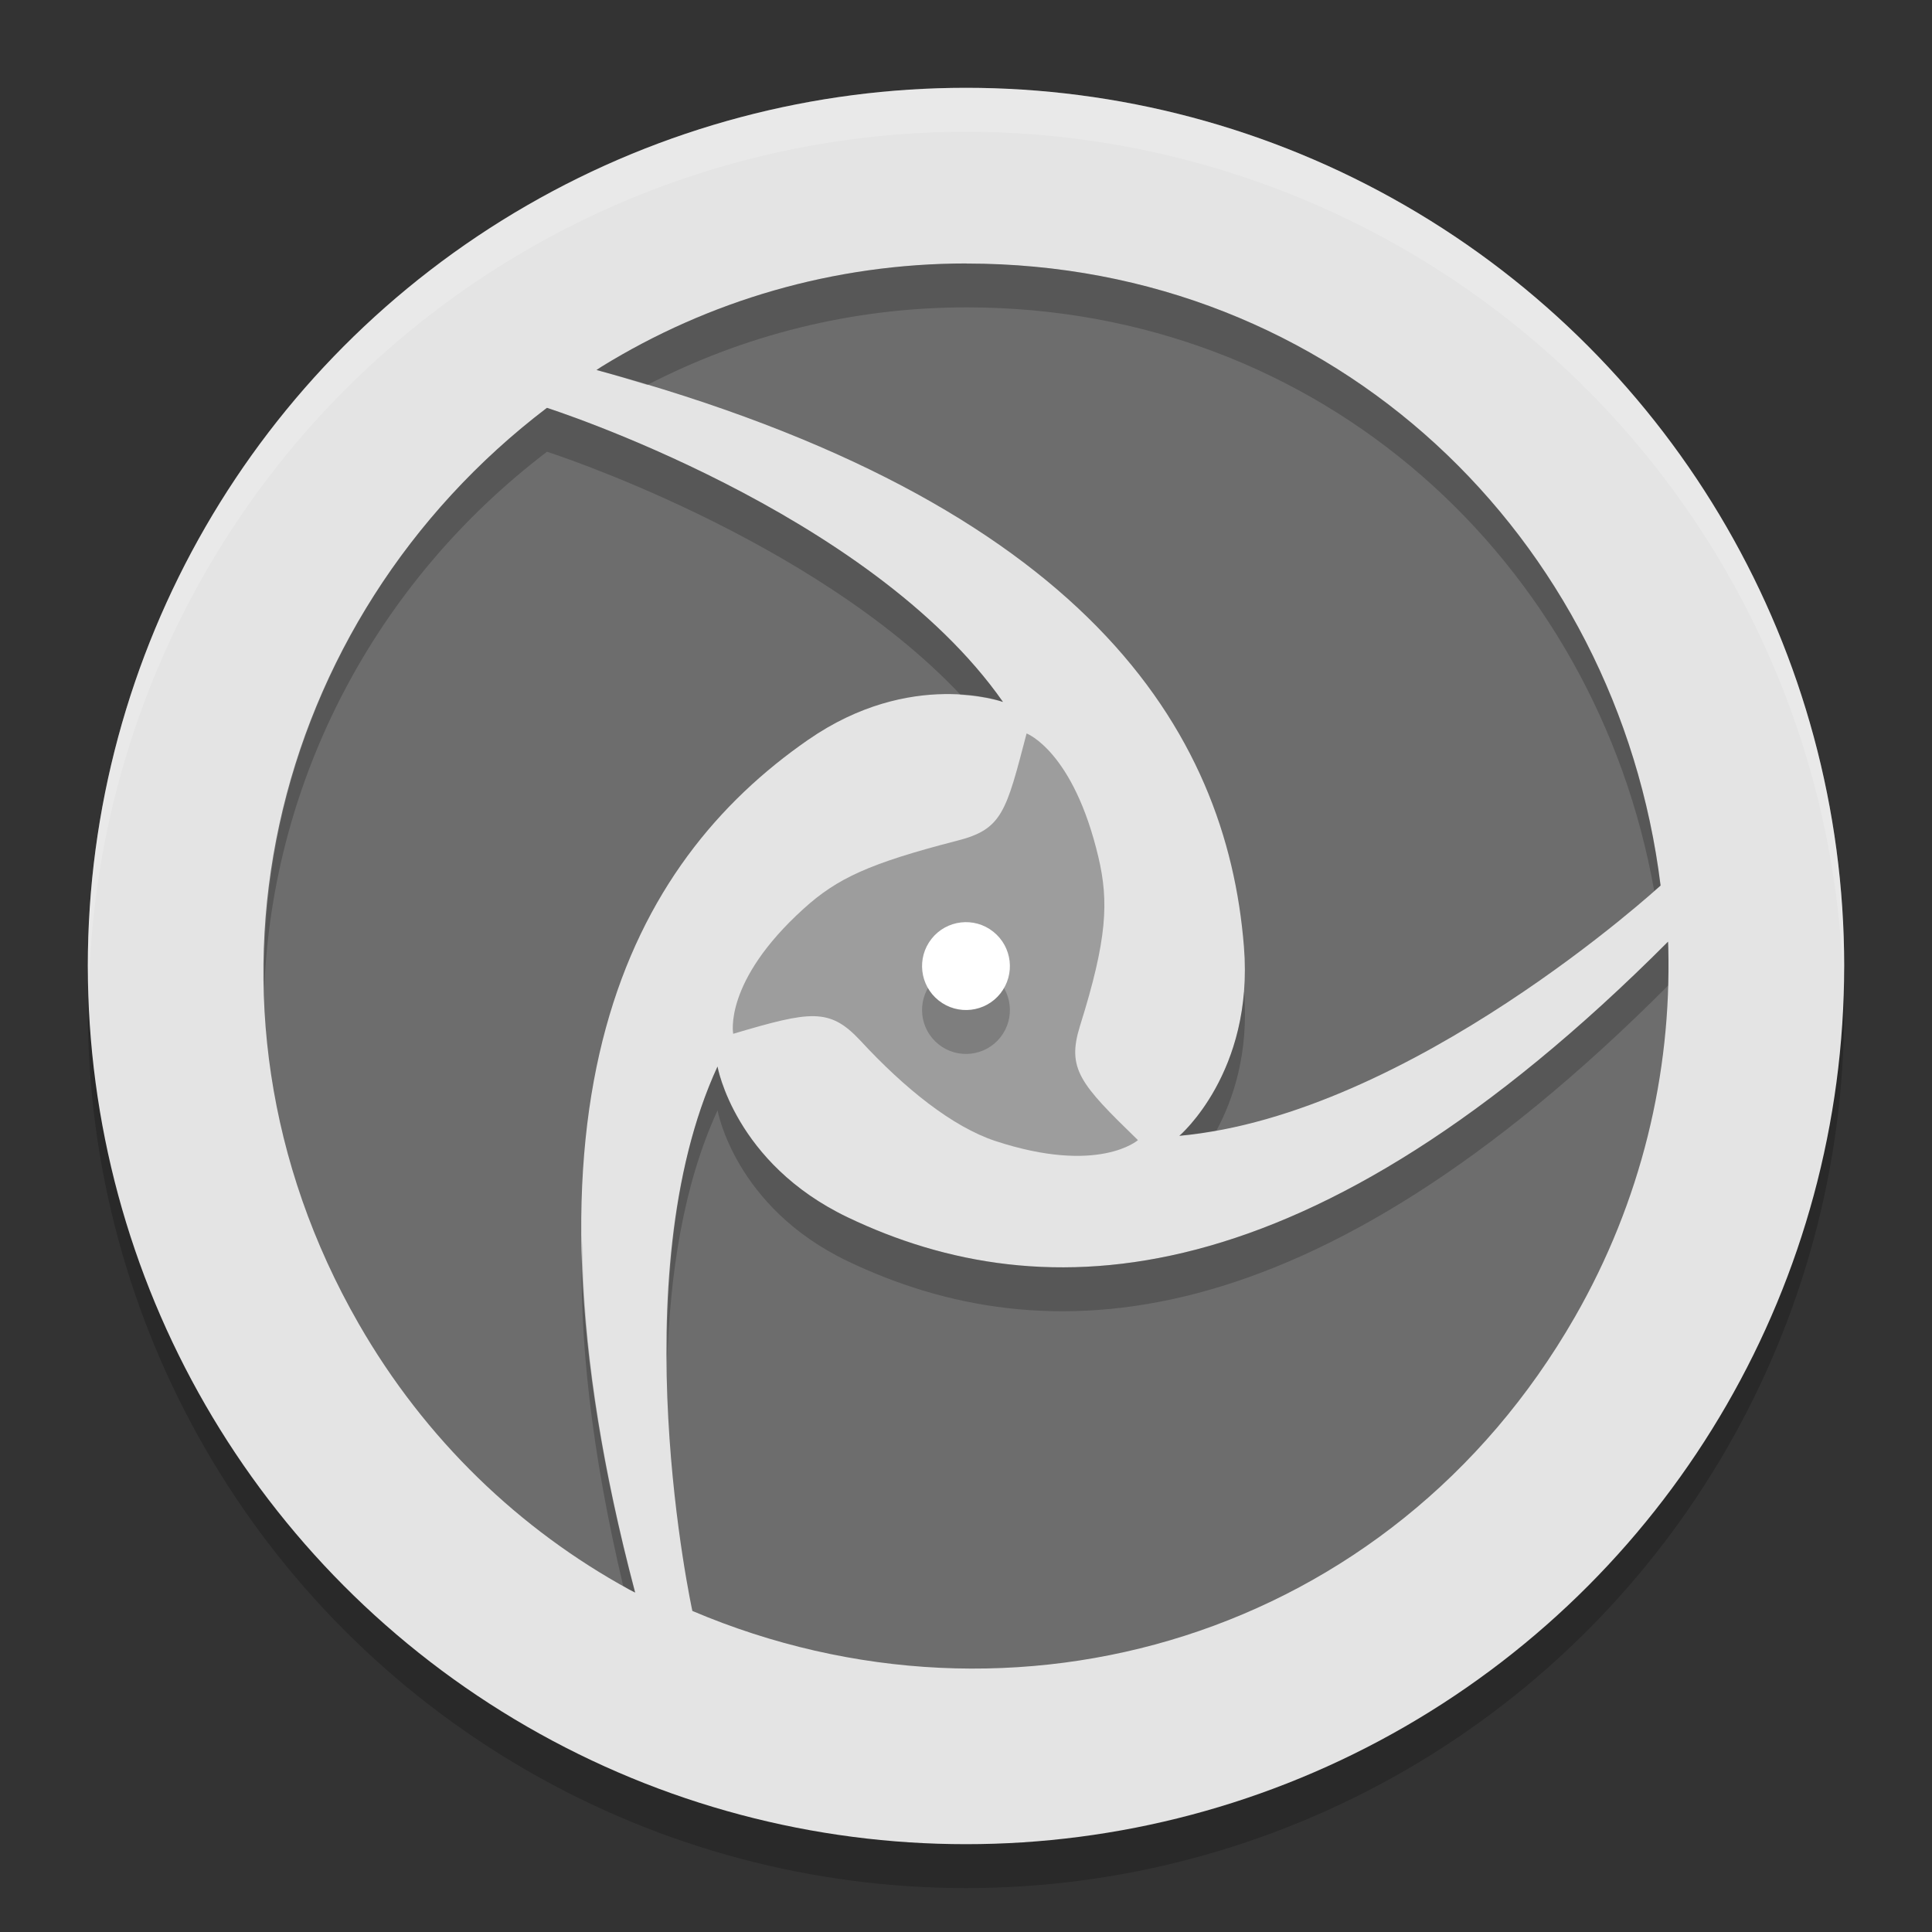 <svg xmlns="http://www.w3.org/2000/svg" width="22" height="22" version="1.1">
 <rect width="100%" height="100%" fill="#333333" stroke="none"/>
 <g transform="translate(0,-1030.362)">
  <circle style="opacity:0.2" cx="11" cy="1041.862" r="10"/>
  <circle cx="11" cy="1041.362" r="10" style="fill:#e4e4e4"/>
  <path style="fill:#9d9d9d" d="m 11.335,1043.355 c 1.175,0.386 1.623,-0.01 1.623,-0.01 -0.661,-0.642 -0.813,-0.812 -0.659,-1.304 0.309,-0.985 0.328,-1.412 0.209,-1.917 -0.285,-1.21 -0.818,-1.41 -0.818,-1.41 -0.234,0.893 -0.275,1.092 -0.794,1.222 -0.996,0.257 -1.362,0.427 -1.744,0.773 -0.919,0.831 -0.803,1.425 -0.803,1.425 0.881,-0.261 1.096,-0.298 1.445,0.074 0.509,0.551 1.053,0.986 1.541,1.147 z"/>
  <path style="fill:#6d6d6d" d="m 11.006,1033.362 c -1.52,0 -2.942,0.429 -4.151,1.172 -0.021,0.013 -0.041,0.026 -0.063,0.041 5.571,1.512 7.177,4.1 7.373,6.57 0.114,1.43 -0.736,2.151 -0.736,2.151 2.638,-0.239 5.48,-2.85 5.48,-2.85 -0.49,-3.962 -3.704,-7.083 -7.904,-7.083 z m -4.778,1.644 c -3.166,2.408 -4.245,6.768 -2.145,10.427 0.76,1.325 1.839,2.349 3.083,3.03 0.022,0.012 0.045,0.023 0.066,0.034 -1.484,-5.609 -0.059,-8.303 1.968,-9.709 1.174,-0.815 2.221,-0.433 2.221,-0.433 -1.524,-2.178 -5.194,-3.349 -5.194,-3.349 z m 12.766,6.079 c -4.087,4.097 -7.117,4.202 -9.341,3.139 -1.288,-0.616 -1.483,-1.717 -1.483,-1.717 -1.113,2.417 -0.286,6.199 -0.286,6.199 3.656,1.554 7.948,0.314 10.048,-3.345 0.76,-1.324 1.101,-2.776 1.065,-4.201 -2.75e-4,-0.025 -0.002,-0.05 -0.003,-0.075 z"/>
  <path d="m 10.608,1041.552 c 0.171,-0.216 0.486,-0.253 0.702,-0.081 0.217,0.172 0.253,0.486 0.082,0.703 -0.171,0.216 -0.486,0.253 -0.703,0.081 -0.216,-0.171 -0.253,-0.486 -0.081,-0.703" style="opacity:0.2"/>
  <path style="fill:#ffffff" d="m 10.608,1041.052 c 0.171,-0.216 0.486,-0.253 0.702,-0.081 0.217,0.172 0.253,0.486 0.082,0.703 -0.171,0.216 -0.486,0.253 -0.703,0.081 -0.216,-0.171 -0.253,-0.486 -0.081,-0.703"/>
  <path style="opacity:0.2;fill:#ffffff" d="m 11,1031.362 a 10,10 0 0 0 -10,10 10,10 0 0 0 0.011,0.291 10,10 0 0 1 9.989,-9.791 10,10 0 0 1 9.989,9.709 10,10 0 0 0 0.011,-0.209 10,10 0 0 0 -10,-10 z"/>
  <path style="opacity:0.2" d="m 11.006,1033.362 c -1.52,0 -2.942,0.428 -4.15,1.172 -0.021,0.013 -0.041,0.027 -0.062,0.041 0.201,0.054 0.386,0.114 0.576,0.171 1.091,-0.564 2.326,-0.884 3.637,-0.884 4.043,0 7.165,2.895 7.83,6.646 0.008,-0.01 0.073,-0.062 0.073,-0.062 -0.49,-3.962 -3.703,-7.083 -7.903,-7.083 z m -4.777,1.644 c -2.1,1.597 -3.274,4.054 -3.219,6.595 0.099,-2.36 1.257,-4.602 3.219,-6.095 0,0 3.01,0.965 4.709,2.768 0.297,0.018 0.484,0.082 0.484,0.082 -1.524,-2.178 -5.193,-3.35 -5.193,-3.35 z m 12.766,6.079 c -4.087,4.097 -7.117,4.202 -9.341,3.139 -1.288,-0.616 -1.483,-1.718 -1.483,-1.718 -0.465,1.009 -0.583,2.248 -0.573,3.358 0.03,-0.972 0.178,-2.001 0.573,-2.858 0,0 0.195,1.102 1.483,1.718 2.224,1.063 5.254,0.959 9.341,-3.139 0.004,-0.142 0.006,-0.284 0.003,-0.426 -2.75e-4,-0.025 -0.002,-0.05 -0.003,-0.074 z m -4.828,0.568 c -0.088,1.092 -0.736,1.642 -0.736,1.642 0.14,-0.013 0.28,-0.035 0.421,-0.06 0.193,-0.357 0.369,-0.883 0.315,-1.581 z m -7.539,2.836 c -0.036,1.105 0.107,2.408 0.468,3.931 0.024,0.014 0.048,0.03 0.072,0.043 0.022,0.012 0.045,0.022 0.066,0.034 -0.41,-1.549 -0.592,-2.869 -0.606,-4.008 z"/>
 </g>
</svg>
